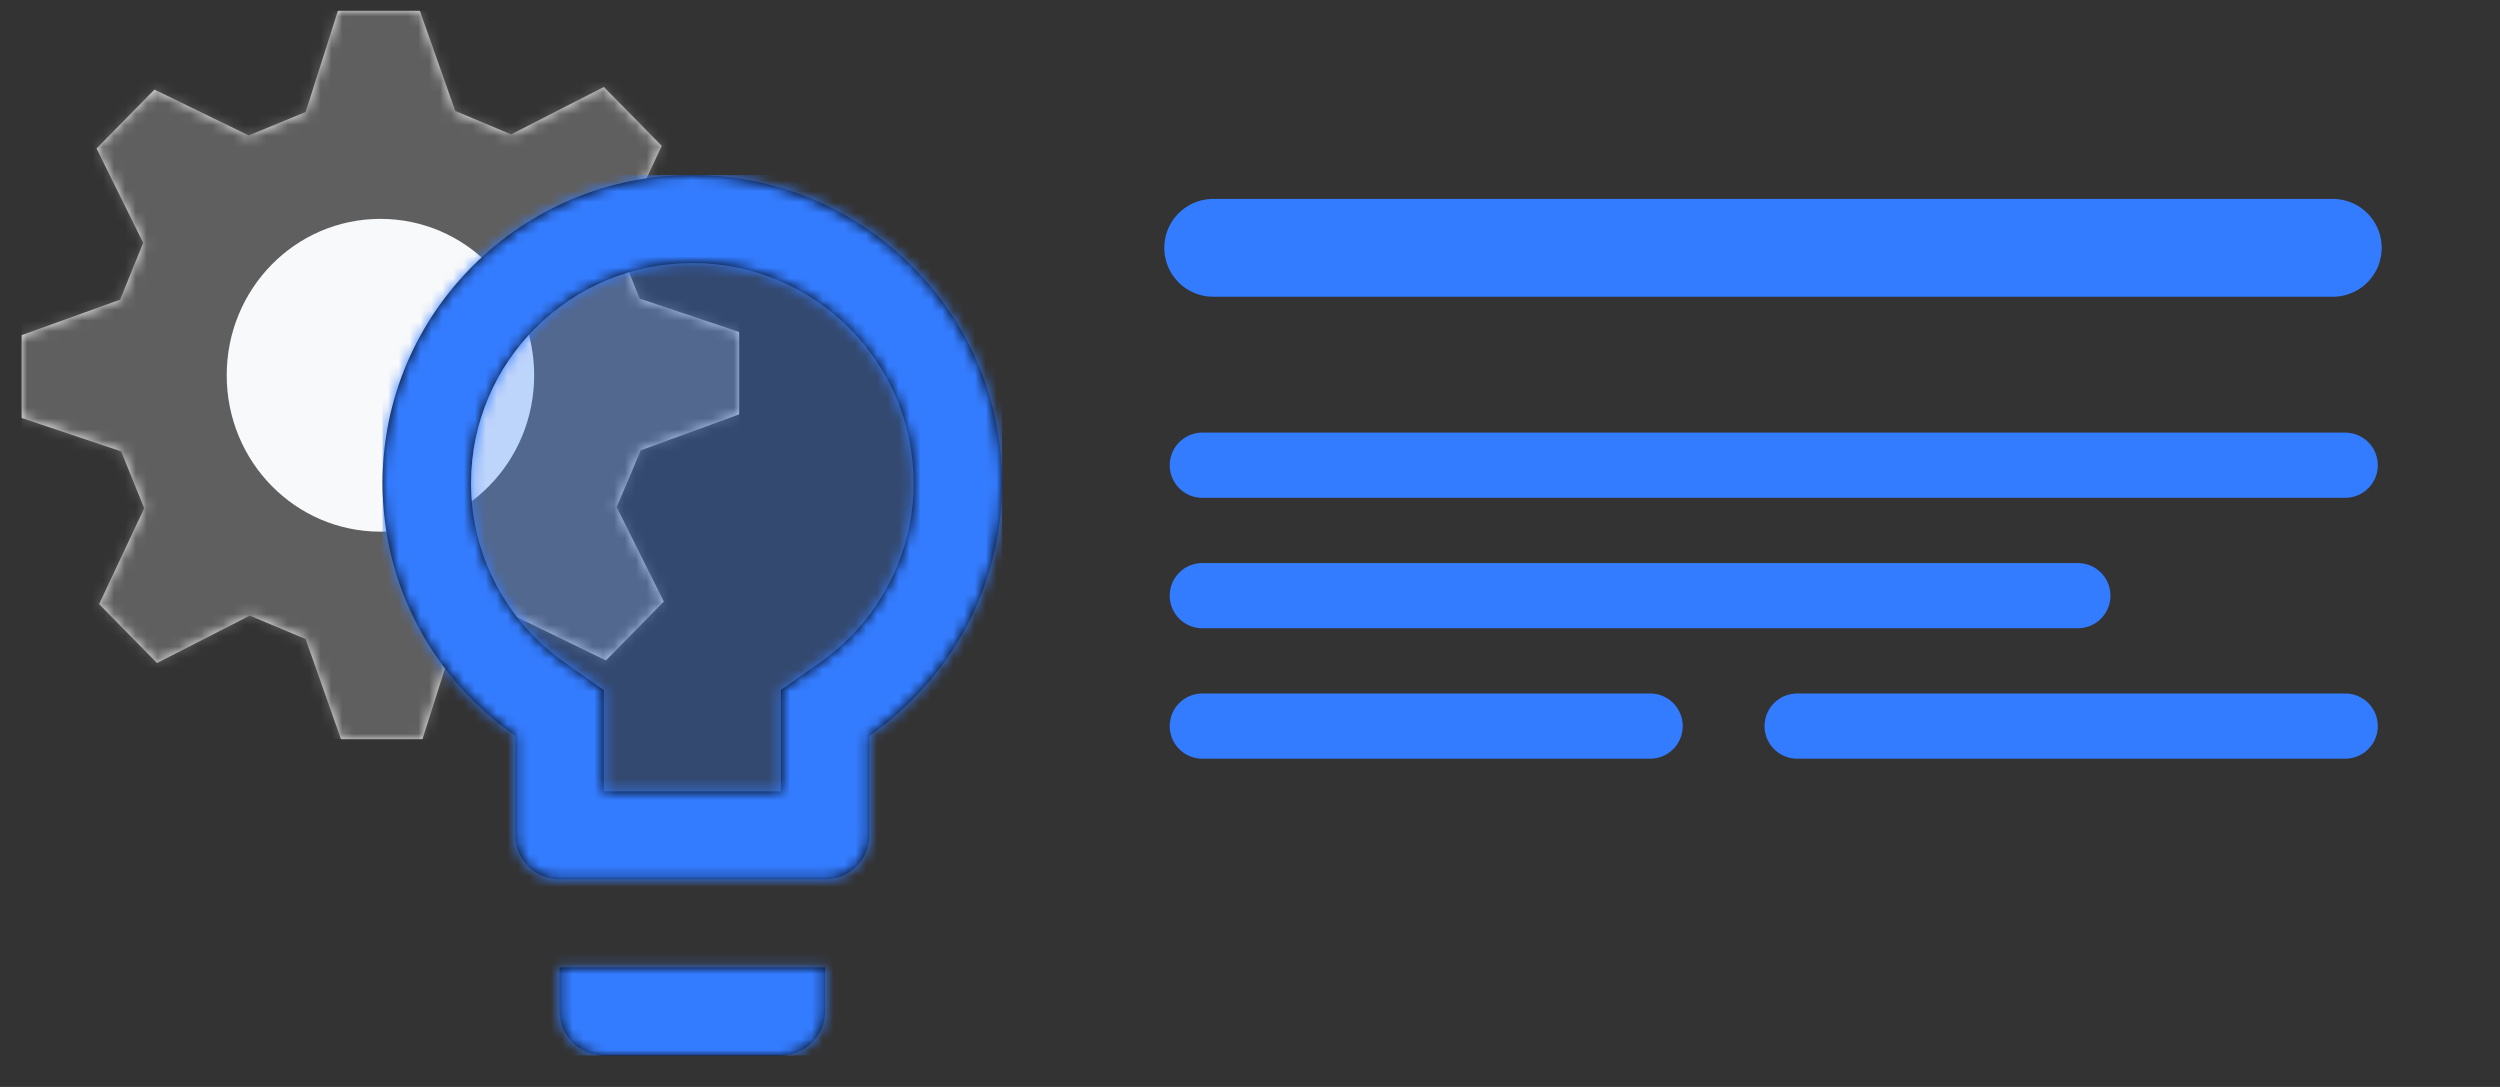 <?xml version="1.0" encoding="UTF-8"?>
<svg width="230px" height="100px" viewBox="0 0 230 100" version="1.1" xmlns="http://www.w3.org/2000/svg" xmlns:xlink="http://www.w3.org/1999/xlink">
    <rect x="0" y="0" width="230" height="100" fill="#333333" stroke="none"/>
    <!-- Generator: Sketch 57.1 (83088) - https://sketch.com -->
    <title>molecules/illustrations/use-cases</title>
    <desc>Created with Sketch.</desc>
    <defs>
        <polygon id="path-1" points="66 37.217 66 29.543 56.854 26.474 54.733 21.246 58.881 12.422 53.554 7.002 45.021 11.366 39.883 9.208 36.63 0 29.087 0 26.117 9.304 20.884 11.462 12.21 7.242 6.883 12.661 11.173 21.342 9.051 26.57 0 29.831 0 37.457 9.146 40.526 11.267 45.754 7.119 54.578 12.446 59.998 20.979 55.634 26.117 57.792 29.37 67 36.866 67 39.836 57.696 45.069 55.538 53.743 59.758 59.07 54.339 54.733 45.658 56.949 40.43 66 37.121"></polygon>
        <path d="M16.286,76.95 C16.286,79.177 18.118,81 20.357,81 L36.643,81 C38.882,81 40.714,79.177 40.714,76.95 L40.714,72.9 L16.286,72.9 L16.286,76.95 L16.286,76.95 Z M28.5,0 C12.784,0 0,12.717 0,28.35 C0,37.989 4.845,46.453 12.214,51.597 L12.214,60.75 C12.214,62.977 14.046,64.8 16.286,64.8 L40.714,64.8 C42.954,64.8 44.786,62.977 44.786,60.75 L44.786,51.597 C52.155,46.453 57,37.989 57,28.35 C57,12.717 44.216,0 28.5,0 L28.5,0 Z M40.104,44.955 L36.643,47.385 L36.643,56.7 L20.357,56.7 L20.357,47.385 L16.896,44.955 C11.4,41.148 8.143,34.952 8.143,28.35 C8.143,17.172 17.263,8.1 28.5,8.1 C39.737,8.1 48.857,17.172 48.857,28.35 C48.857,34.952 45.6,41.148 40.104,44.955 L40.104,44.955 Z" id="path-3"></path>
        <path d="M40.104,44.955 L36.643,47.385 L36.643,56.7 L20.357,56.7 L20.357,47.385 L16.896,44.955 C11.4,41.148 8.143,34.952 8.143,28.35 C8.143,17.172 17.263,8.1 28.5,8.1 C39.737,8.1 48.857,17.172 48.857,28.35 C48.857,34.952 45.6,41.148 40.104,44.955 L40.104,44.955 Z" id="path-5"></path>
    </defs>
    <g id="molecules/illustrations/use-cases" stroke="none" stroke-width="1" fill="none" fill-rule="evenodd">
        <g transform="translate(2, 1)">
            <g id="atoms/icon/gear">
                <g id="Path">
                    <g>
                        <mask id="mask-2" fill="white">
                            <use xlink:href="#path-1"></use>
                        </mask>
                        <use id="Mask" fill="#F8F9FA" xlink:href="#path-1"></use>
                        <g id="styleguide/color/grey-1#1" mask="url(#mask-2)" fill="#5F5F5F">
                            <rect id="Rectangle" x="0" y="0" width="66" height="67"></rect>
                        </g>
                        <path d="M33,47.912 C25.174,47.912 18.857,41.485 18.857,33.524 C18.857,25.563 25.174,19.136 33,19.136 C40.826,19.136 47.143,25.563 47.143,33.524 C47.143,41.485 40.826,47.912 33,47.912 Z" fill="#F8F9FA" mask="url(#mask-2)"></path>
                    </g>
                </g>
            </g>
            <g id="atoms/icon/ic_lightbulb_outline" transform="translate(33.194, 15.101)">
                <g>
                    <mask id="mask-4" fill="white">
                        <use xlink:href="#path-3"></use>
                    </mask>
                    <use id="Mask" fill="#000000" xlink:href="#path-3"></use>
                    <g id="styleguide/color/blue_1" mask="url(#mask-4)" fill="#347CFF">
                        <rect id="Rectangle" x="0" y="0" width="57" height="81"></rect>
                    </g>
                    <mask id="mask-6" fill="white">
                        <use xlink:href="#path-5"></use>
                    </mask>
                    <use id="glass" fill-opacity="0.3" fill="#347CFF" xlink:href="#path-5"></use>
                </g>
            </g>
        </g>
        <g id="text" transform="translate(110, 22)" stroke="#347CFF" stroke-linecap="round">
            <path d="M55.338,44.8 L105.757,44.8" id="line" stroke-width="6"></path>
            <path d="M0.615,44.8 L41.811,44.8" id="line" stroke-width="6"></path>
            <path d="M0.615,32.8 L81.162,32.8" id="line" stroke-width="6"></path>
            <path d="M0.615,20.8 L105.757,20.8" id="line" stroke-width="6"></path>
            <path d="M1.615,0.8 L104.615,0.8" id="line" stroke-width="9"></path>
        </g>
    </g>
</svg>
